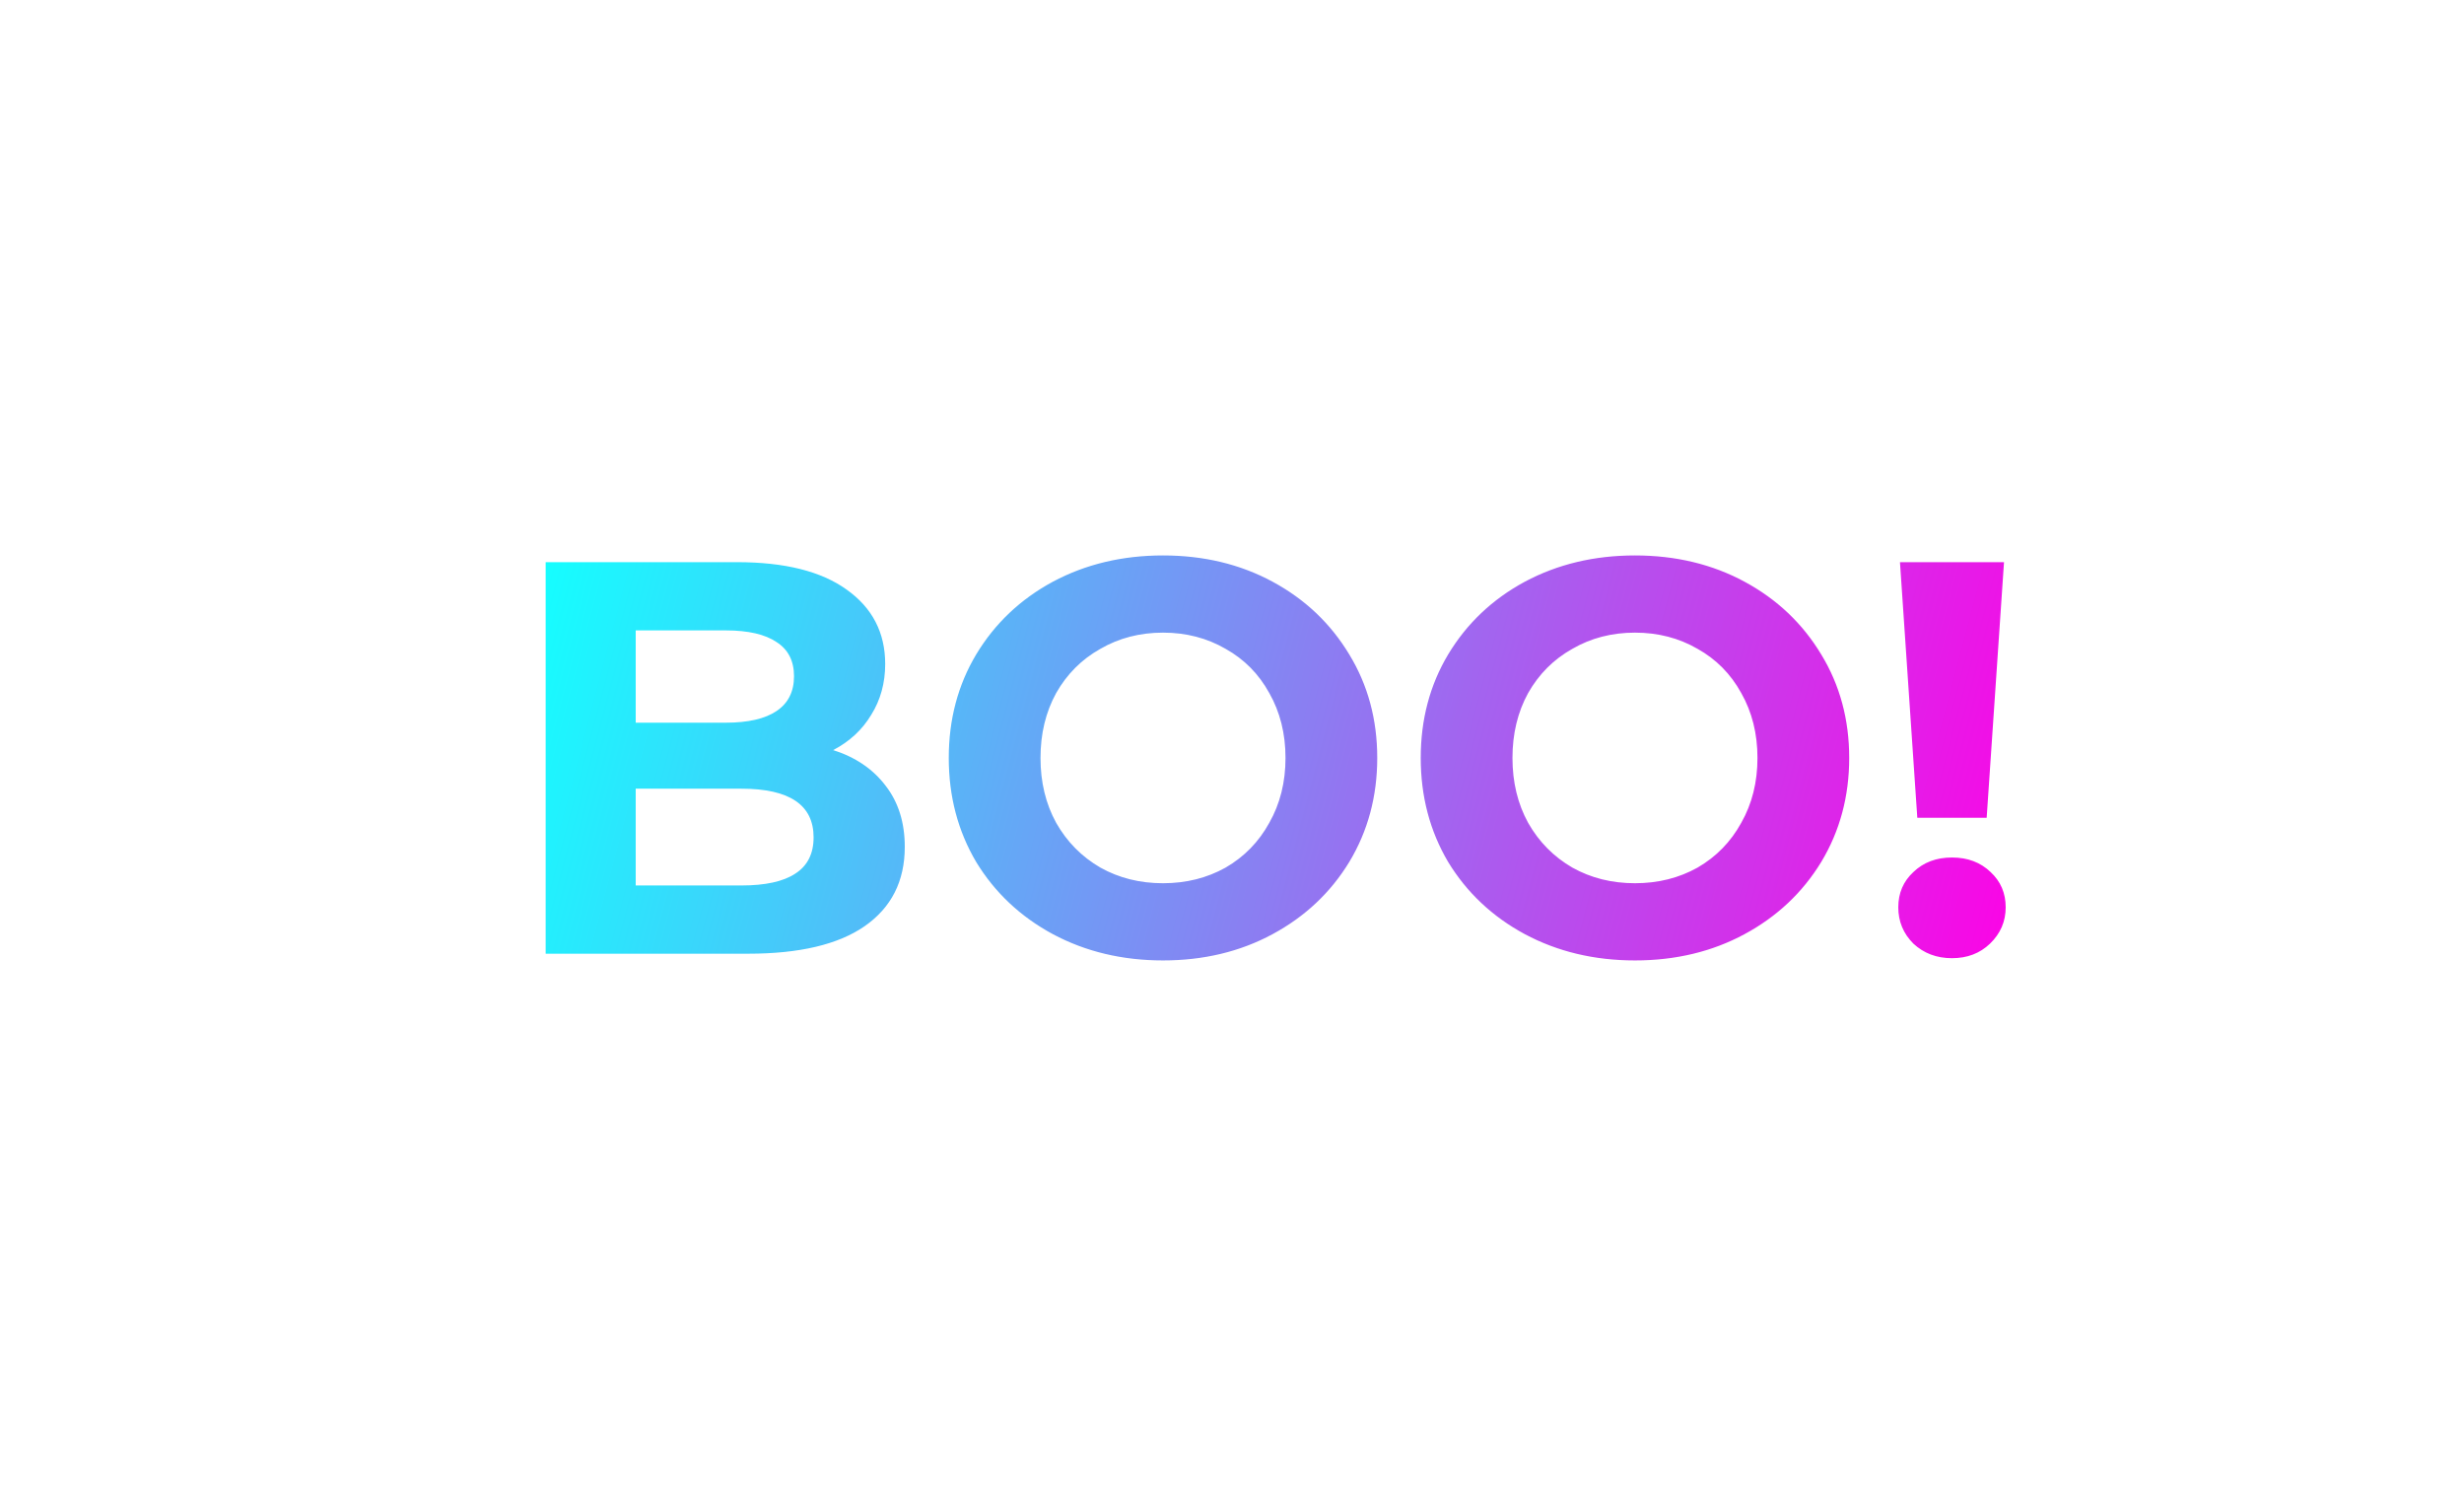 <svg width="881" height="538" viewBox="0 0 881 538" fill="none" xmlns="http://www.w3.org/2000/svg">
<g clip-path="url(#clip0_12_72)">
<g filter="url(#filter0_d_12_72)">
<path d="M857.5 269C857.5 405.414 681.1 516 463.5 516C376.1 516 295.346 498.16 230 467.971L15 503L138.5 409C69.5 352.5 69.5 296.627 69.5 269C69.5 132.586 245.9 22 463.5 22C681.1 22 857.5 132.586 857.5 269Z" fill="white"/>
</g>
<path d="M297.9 268.2C305.9 270.733 312.167 275 316.7 281C321.233 286.867 323.5 294.133 323.5 302.8C323.5 315.067 318.7 324.533 309.1 331.2C299.633 337.733 285.767 341 267.5 341H195.1V201H263.5C280.567 201 293.633 204.267 302.7 210.8C311.9 217.333 316.5 226.2 316.5 237.4C316.5 244.2 314.833 250.267 311.5 255.6C308.3 260.933 303.767 265.133 297.9 268.2ZM227.3 225.4V258.4H259.5C267.5 258.4 273.567 257 277.7 254.2C281.833 251.4 283.9 247.267 283.9 241.8C283.9 236.333 281.833 232.267 277.7 229.6C273.567 226.8 267.5 225.4 259.5 225.4H227.3ZM265.1 316.6C273.633 316.6 280.033 315.2 284.3 312.4C288.7 309.6 290.9 305.267 290.9 299.4C290.9 287.8 282.3 282 265.1 282H227.3V316.6H265.1ZM415.83 343.4C401.296 343.4 388.163 340.267 376.43 334C364.83 327.733 355.696 319.133 349.03 308.2C342.496 297.133 339.23 284.733 339.23 271C339.23 257.267 342.496 244.933 349.03 234C355.696 222.933 364.83 214.267 376.43 208C388.163 201.733 401.296 198.6 415.83 198.6C430.363 198.6 443.43 201.733 455.03 208C466.63 214.267 475.763 222.933 482.43 234C489.096 244.933 492.43 257.267 492.43 271C492.43 284.733 489.096 297.133 482.43 308.2C475.763 319.133 466.63 327.733 455.03 334C443.43 340.267 430.363 343.4 415.83 343.4ZM415.83 315.8C424.096 315.8 431.563 313.933 438.23 310.2C444.896 306.333 450.096 301 453.83 294.2C457.696 287.4 459.63 279.667 459.63 271C459.63 262.333 457.696 254.6 453.83 247.8C450.096 241 444.896 235.733 438.23 232C431.563 228.133 424.096 226.2 415.83 226.2C407.563 226.2 400.096 228.133 393.43 232C386.763 235.733 381.496 241 377.63 247.8C373.896 254.6 372.03 262.333 372.03 271C372.03 279.667 373.896 287.4 377.63 294.2C381.496 301 386.763 306.333 393.43 310.2C400.096 313.933 407.563 315.8 415.83 315.8ZM584.58 343.4C570.046 343.4 556.913 340.267 545.18 334C533.58 327.733 524.446 319.133 517.78 308.2C511.246 297.133 507.98 284.733 507.98 271C507.98 257.267 511.246 244.933 517.78 234C524.446 222.933 533.58 214.267 545.18 208C556.913 201.733 570.046 198.6 584.58 198.6C599.113 198.6 612.18 201.733 623.78 208C635.38 214.267 644.513 222.933 651.18 234C657.846 244.933 661.18 257.267 661.18 271C661.18 284.733 657.846 297.133 651.18 308.2C644.513 319.133 635.38 327.733 623.78 334C612.18 340.267 599.113 343.4 584.58 343.4ZM584.58 315.8C592.846 315.8 600.313 313.933 606.98 310.2C613.646 306.333 618.846 301 622.58 294.2C626.446 287.4 628.38 279.667 628.38 271C628.38 262.333 626.446 254.6 622.58 247.8C618.846 241 613.646 235.733 606.98 232C600.313 228.133 592.846 226.2 584.58 226.2C576.313 226.2 568.846 228.133 562.18 232C555.513 235.733 550.246 241 546.38 247.8C542.646 254.6 540.78 262.333 540.78 271C540.78 279.667 542.646 287.4 546.38 294.2C550.246 301 555.513 306.333 562.18 310.2C568.846 313.933 576.313 315.8 584.58 315.8ZM679.33 201H716.53L710.33 292.4H685.53L679.33 201ZM697.93 342.6C692.463 342.6 687.863 340.867 684.13 337.4C680.53 333.8 678.73 329.467 678.73 324.4C678.73 319.333 680.53 315.133 684.13 311.8C687.73 308.333 692.33 306.6 697.93 306.6C703.53 306.6 708.13 308.333 711.73 311.8C715.33 315.133 717.13 319.333 717.13 324.4C717.13 329.467 715.263 333.8 711.53 337.4C707.93 340.867 703.396 342.6 697.93 342.6Z" fill="url(#paint0_linear_12_72)"/>
</g>
<defs>
<filter id="filter0_d_12_72" x="-5" y="2" width="882.5" height="534" filterUnits="userSpaceOnUse" color-interpolation-filters="sRGB">
<feFlood flood-opacity="0" result="BackgroundImageFix"/>
<feColorMatrix in="SourceAlpha" type="matrix" values="0 0 0 0 0 0 0 0 0 0 0 0 0 0 0 0 0 0 127 0" result="hardAlpha"/>
<feOffset/>
<feGaussianBlur stdDeviation="10"/>
<feComposite in2="hardAlpha" operator="out"/>
<feColorMatrix type="matrix" values="0 0 0 0 0 0 0 0 0 0 0 0 0 0 0 0 0 0 0.25 0"/>
<feBlend mode="normal" in2="BackgroundImageFix" result="effect1_dropShadow_12_72"/>
<feBlend mode="normal" in="SourceGraphic" in2="effect1_dropShadow_12_72" result="shape"/>
</filter>
<linearGradient id="paint0_linear_12_72" x1="193" y1="200" x2="727.5" y2="341" gradientUnits="userSpaceOnUse">
<stop stop-color="#14FFFF"/>
<stop offset="1" stop-color="#FF00E5"/>
</linearGradient>
<clipPath id="clip0_12_72">
<rect width="881" height="538" fill="white"/>
</clipPath>
</defs>
</svg>
